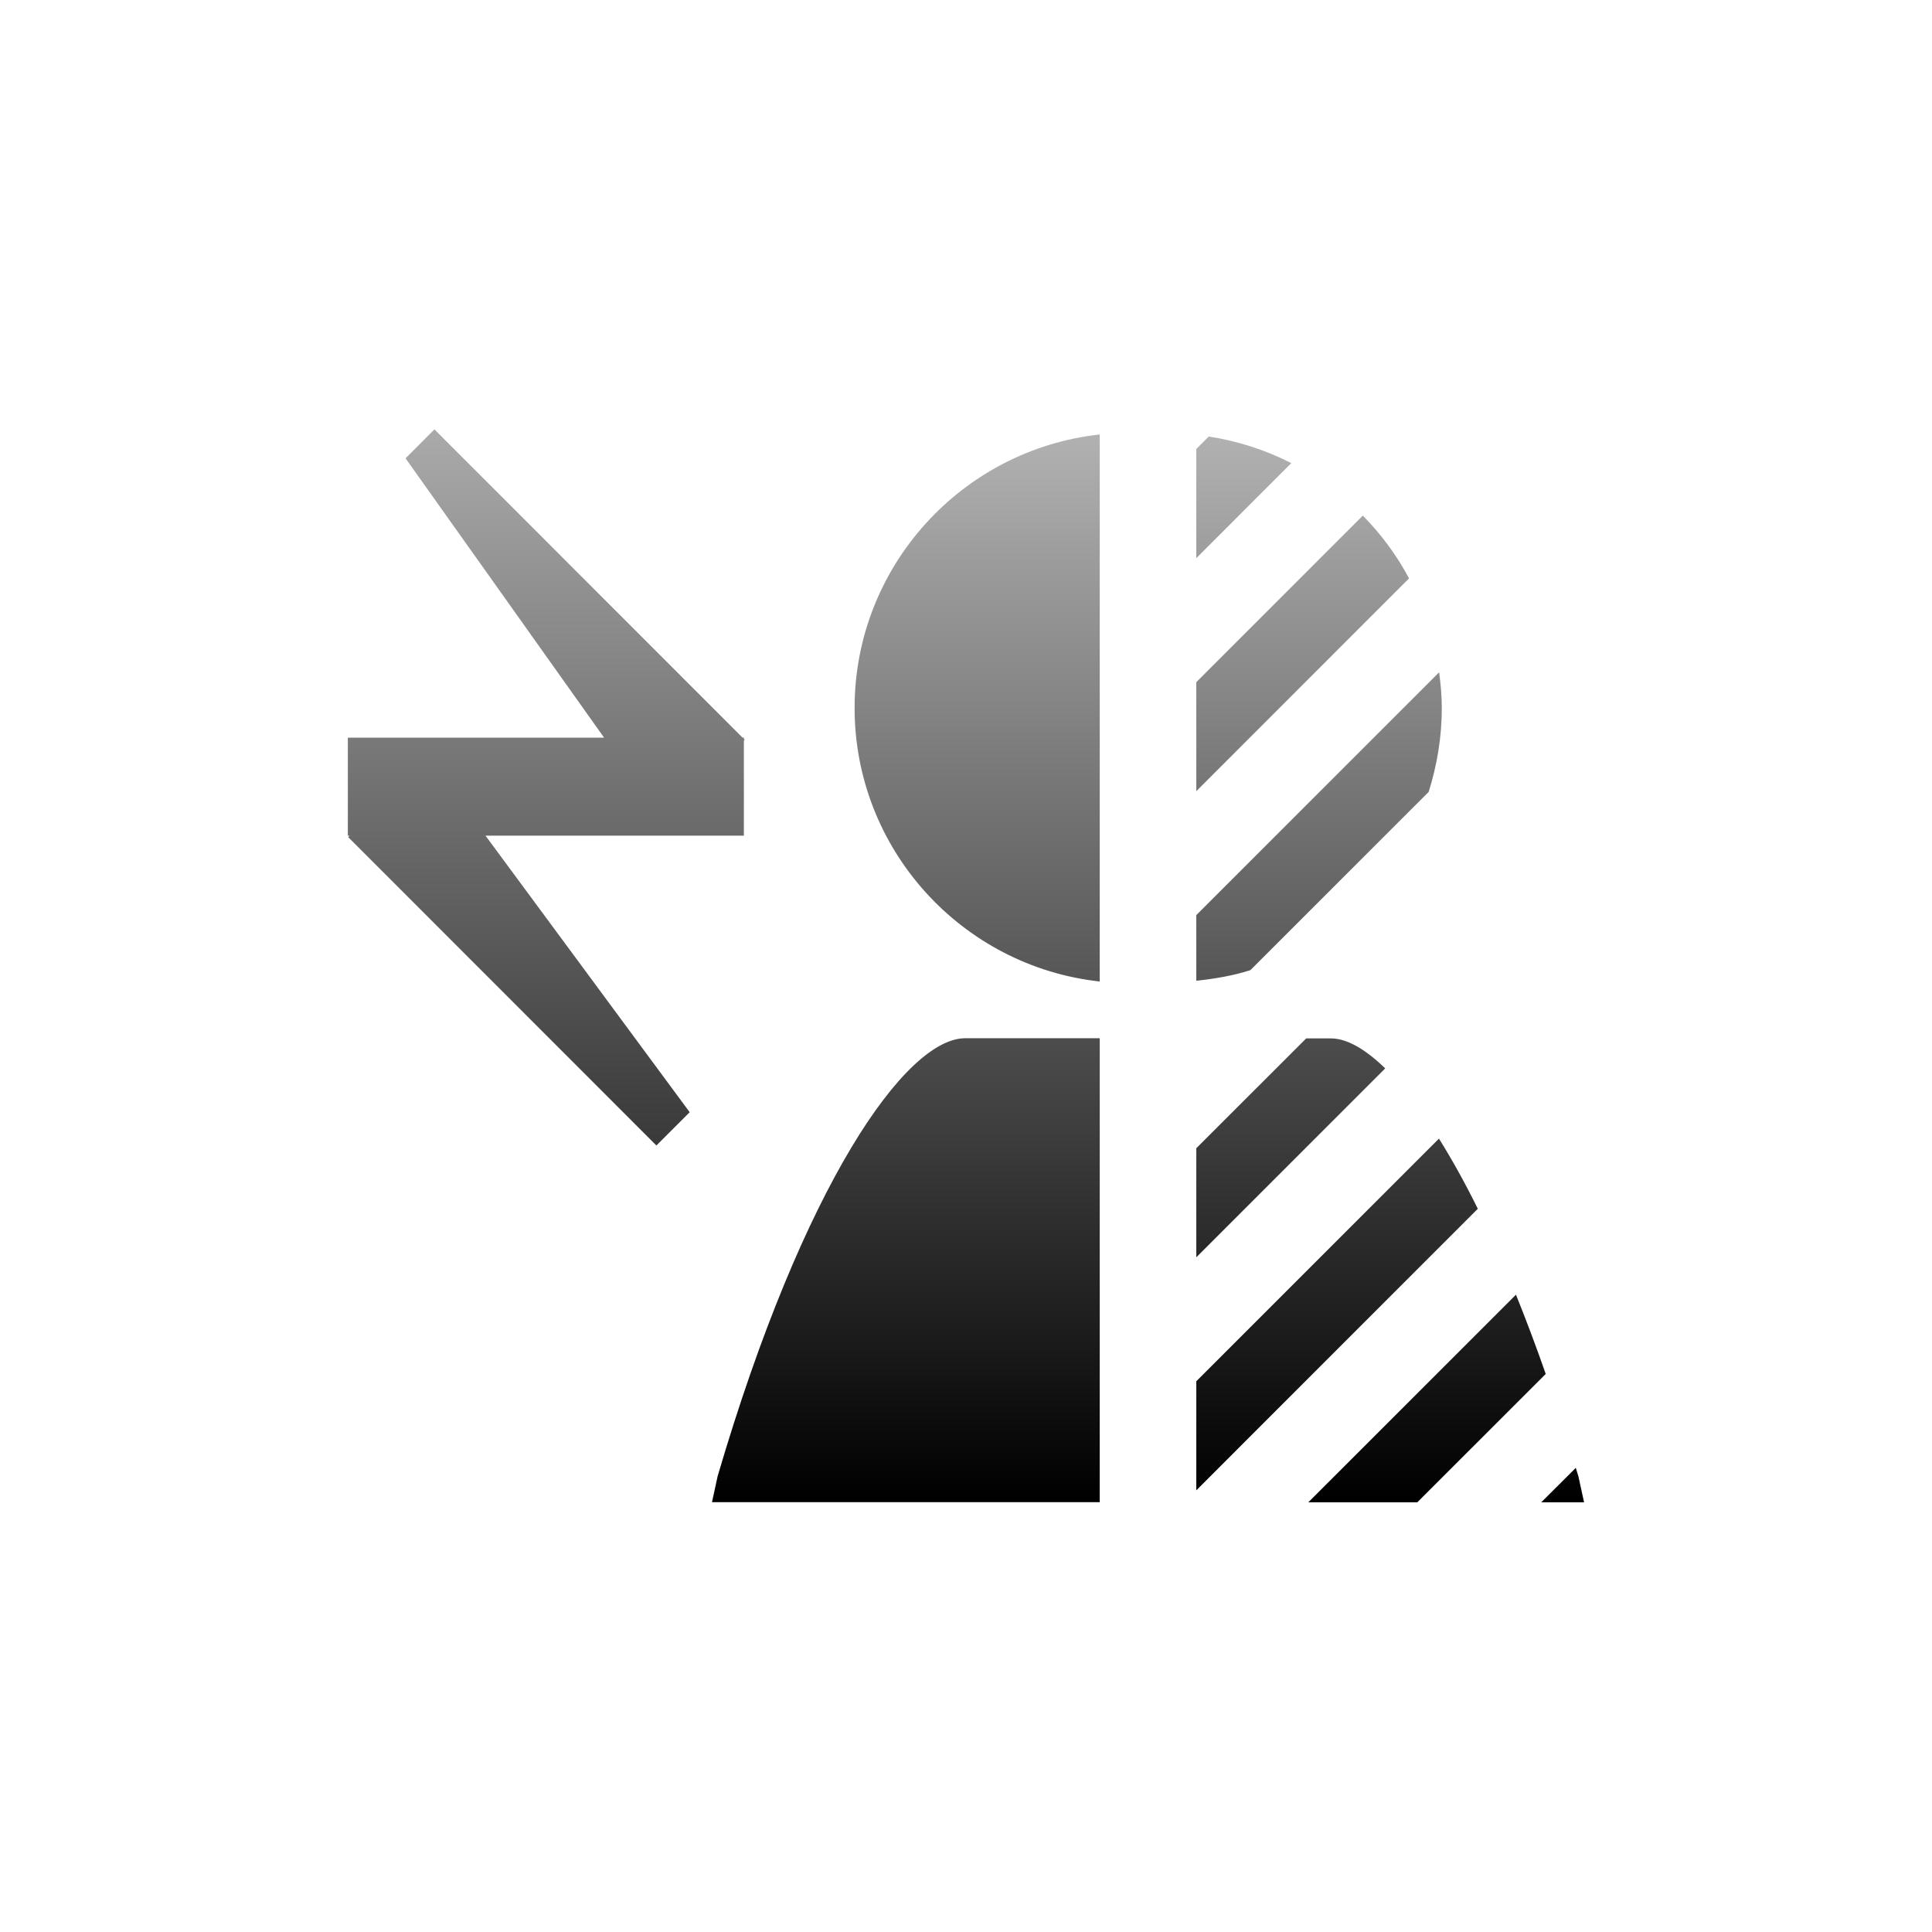 <?xml version="1.0" encoding="UTF-8"?>
<!DOCTYPE svg PUBLIC "-//W3C//DTD SVG 1.1 Tiny//EN" "http://www.w3.org/Graphics/SVG/1.1/DTD/svg11-tiny.dtd">
<svg baseProfile="tiny" height="44px" version="1.1" viewBox="0.002 0.007 44 44" width="44px" x="0px" xmlns="http://www.w3.org/2000/svg" xmlns:xlink="http://www.w3.org/1999/xlink" y="0px">
<linearGradient gradientUnits="userSpaceOnUse" id="SVGID_1_" x1="12.442" x2="12.442" y1="8.576" y2="34.329">
<stop offset="0" style="stop-color:#B2B2B2"/>
<stop offset="1" style="stop-color:#000000"/>
</linearGradient>
<polygon fill="url(#SVGID_1_)" points="16.943,16.875 16.961,16.855 16.943,16.834 16.943,16.807 16.914,16.807 9.896,9.786   9.238,10.445 13.76,16.807 7.924,16.807 7.924,19.039 7.963,19.039 7.932,19.072 14.951,26.095 15.709,25.337 11.059,19.039   16.943,19.039 "/>
<linearGradient gradientUnits="userSpaceOnUse" id="SVGID_2_" x1="30.395" x2="30.395" y1="9.831" y2="34.149">
<stop offset="0" style="stop-color:#B2B2B2"/>
<stop offset="1" style="stop-color:#000000"/>
</linearGradient>
<path d="M35,33.625c0,0,0.057,0.265,0.129,0.593H25.66V23.652h3.699  C30.723,23.652,33.051,26.99,35,33.625z M31.881,16.131c0,3.44-2.785,6.239-6.221,6.266V9.865  C29.096,9.891,31.881,12.69,31.881,16.131z" display="none" fill="url(#SVGID_2_)" fill-opacity="0.3" stroke-opacity="0.3"/>
<linearGradient gradientUnits="userSpaceOnUse" id="SVGID_3_" x1="26.148" x2="26.148" y1="9.785" y2="34.148">
<stop offset="0" style="stop-color:#B2B2B2"/>
<stop offset="1" style="stop-color:#000000"/>
</linearGradient>
<path d="M32.539,18.042c0.189-0.602,0.299-1.243,0.299-1.908c0-0.277-0.025-0.548-0.061-0.816l-5.53,5.53  v1.495c0.423-0.045,0.838-0.115,1.231-0.241L32.539,18.042z M32.773,25.938l-5.526,5.526v2.484l6.411-6.412  C33.359,26.93,33.063,26.402,32.773,25.938z M30.313,23.656H29.75l-2.503,2.501v2.484l4.302-4.302  C31.086,23.888,30.666,23.656,30.313,23.656z M31.039,11.75l-3.792,3.793v2.482l4.845-4.846  C31.811,12.652,31.455,12.171,31.039,11.75z M34.527,29.493l-4.73,4.729h2.482l2.926-2.924  C34.98,30.653,34.754,30.056,34.527,29.493z M16.346,33.625c0,0-0.057,0.265-0.129,0.593h8.83V23.652h-3.061  C20.623,23.652,18.295,26.99,16.346,33.625z M35.949,33.629c-0.02-0.067-0.041-0.128-0.059-0.193l-0.787,0.785h0.975L35.949,33.629z   M27.531,9.948l-0.284,0.284v2.486l2.163-2.164C28.83,10.258,28.199,10.052,27.531,9.948z M19.465,16.131  c0,3.225,2.446,5.885,5.582,6.229V9.902C21.911,10.245,19.465,12.906,19.465,16.131z" fill="url(#SVGID_3_)"/>
<rect fill="none" height="44.007" width="44.002"/>
</svg>
